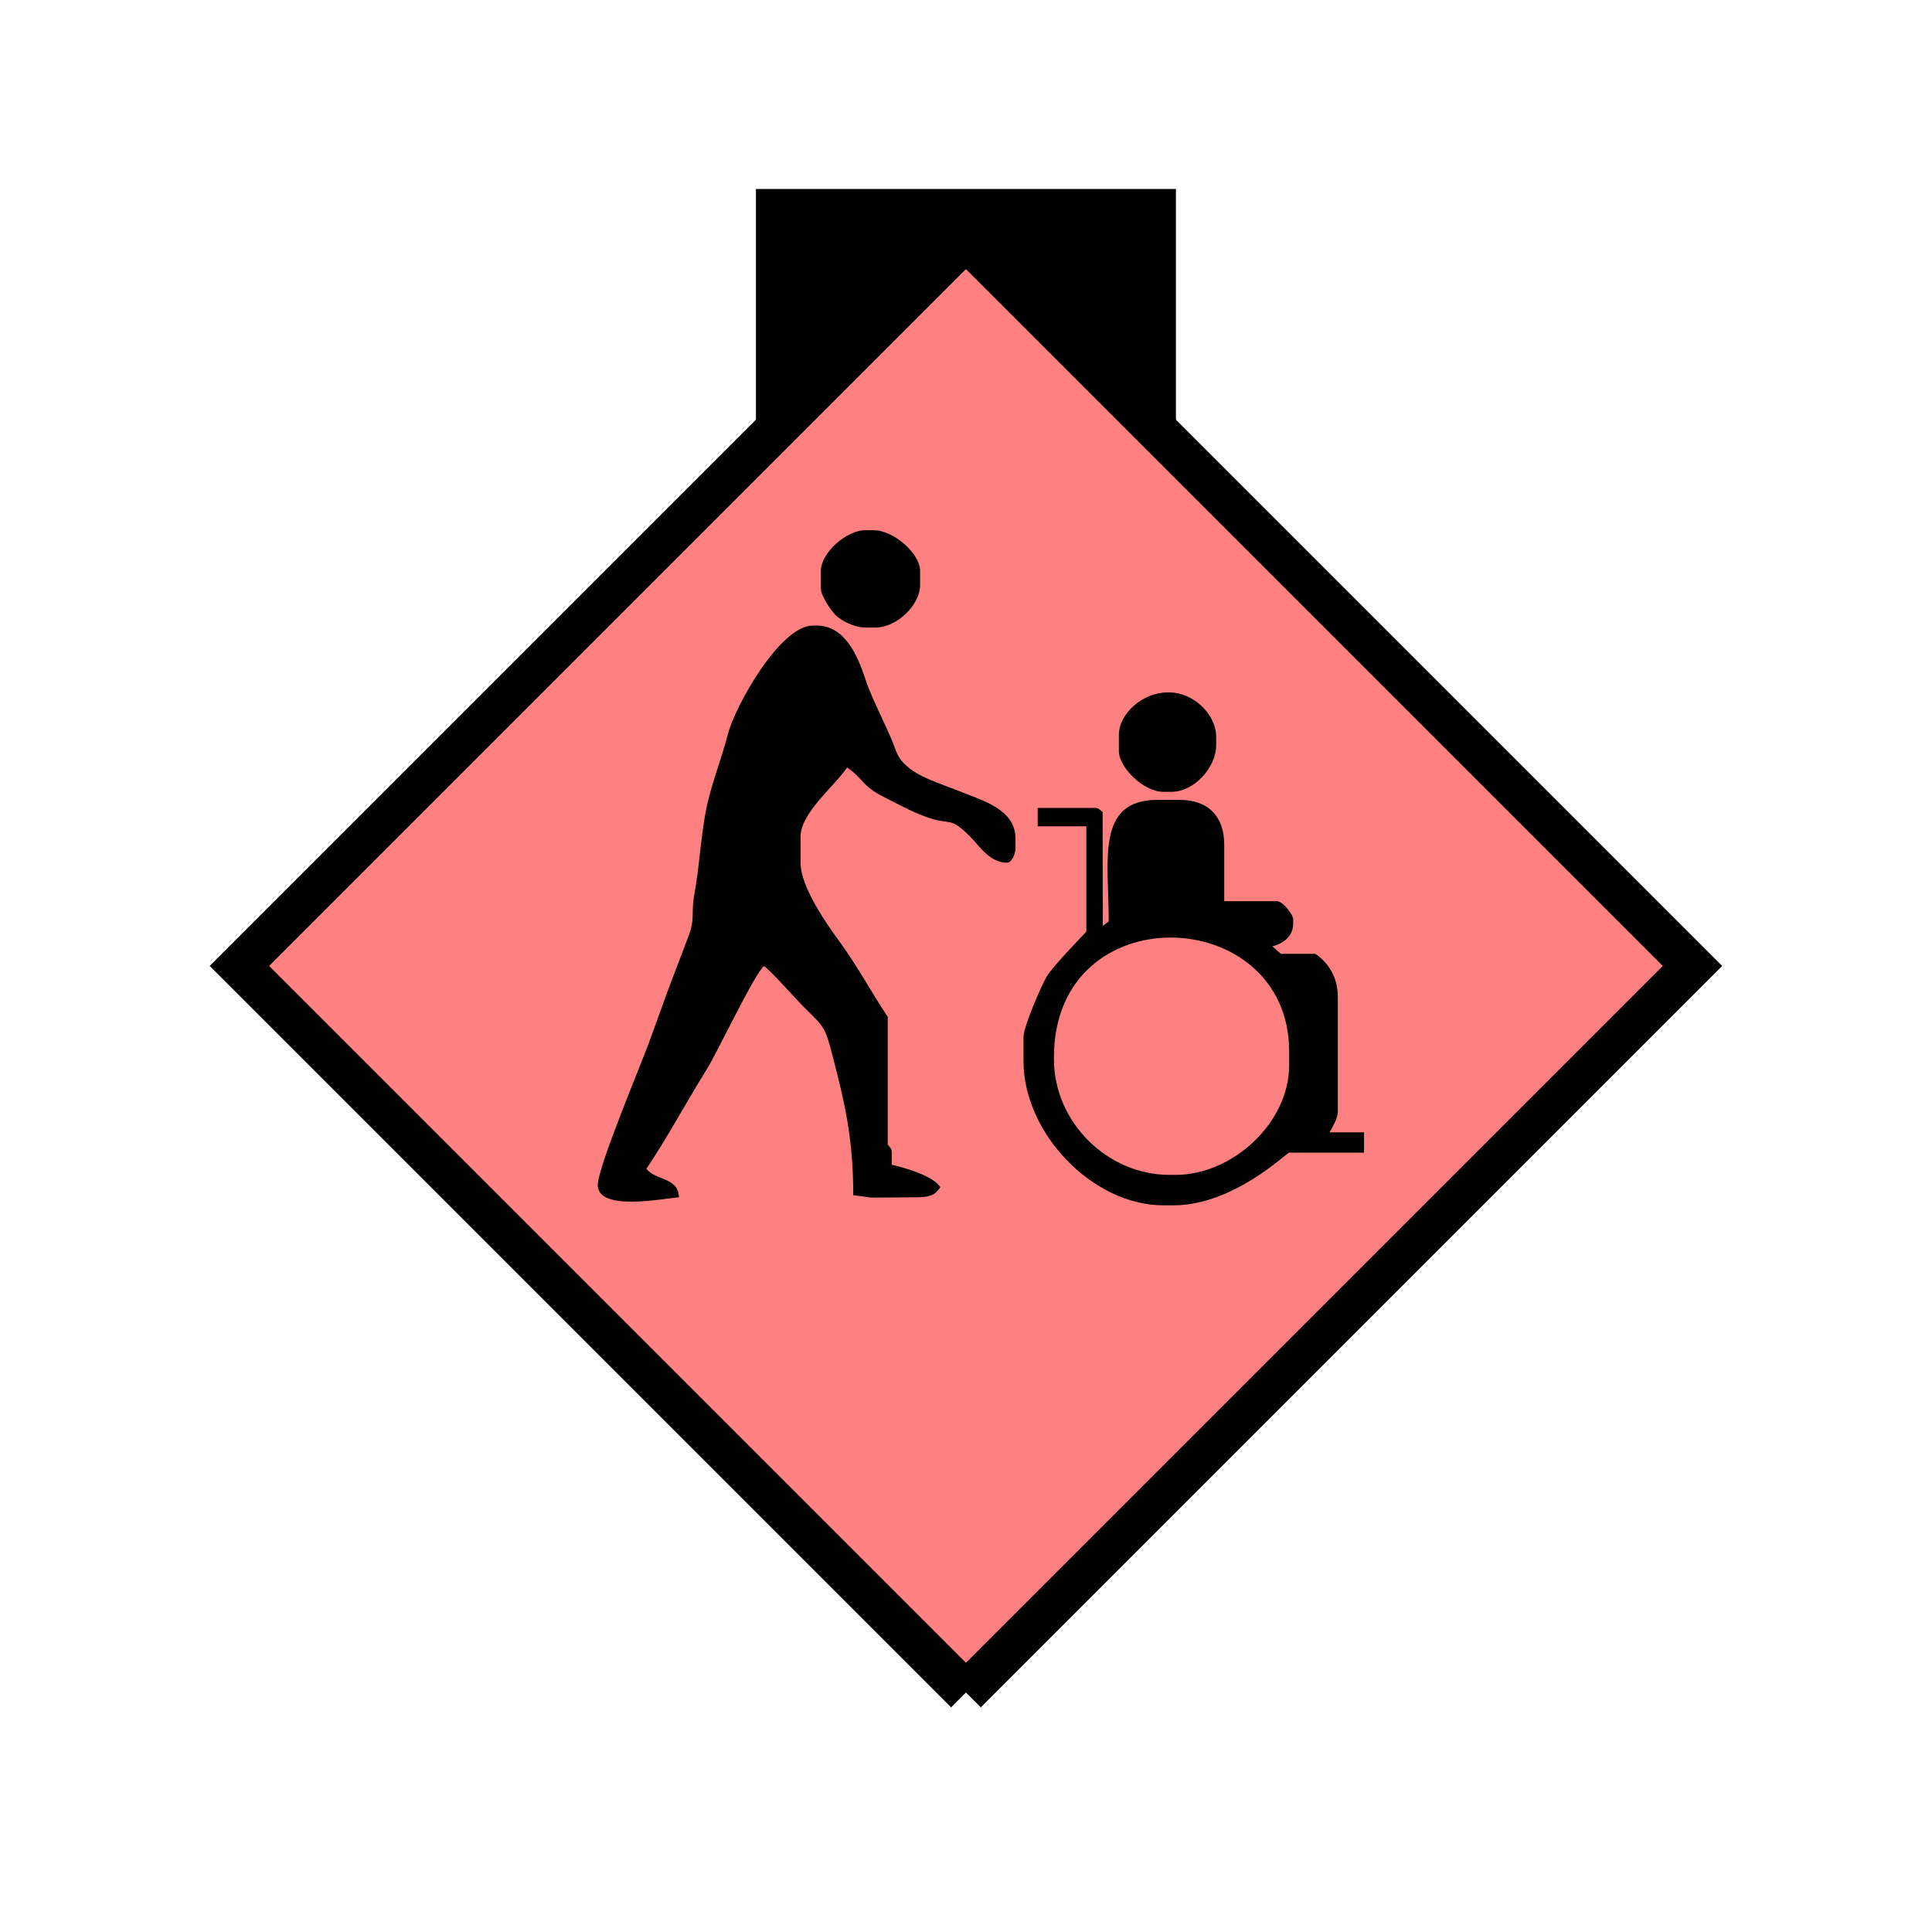 <?xml version="1.0" encoding="UTF-8" standalone="no"?>
<svg
   xmlns:dc="http://purl.org/dc/elements/1.1/"
   xmlns:cc="http://creativecommons.org/ns#"
   xmlns:rdf="http://www.w3.org/1999/02/22-rdf-syntax-ns#"
   xmlns:svg="http://www.w3.org/2000/svg"
   xmlns="http://www.w3.org/2000/svg"
   id="svg19"
   height="116.73mm"
   width="116.73mm"
   version="1.0">
  <defs
     id="defs3">
    <pattern
       y="0"
       x="0"
       height="6"
       width="6"
       patternUnits="userSpaceOnUse"
       id="EMFhbasepattern" />
  </defs>
  <path
     id="path5"
     d="  M 172.626,43.157   L 172.626,100.699   L 268.53,100.699   L 268.53,43.157   L 172.626,43.157   z "
     style="fill:#000000;fill-rule:evenodd;fill-opacity:1;stroke:none;" />
  <path
     id="path7"
     d="  M 220.578,386.492   L 220.578,386.492   L 386.492,220.578   L 220.578,54.665   L 54.665,220.578   L 220.578,386.492   z "
     style="fill:#ff8080;fill-rule:evenodd;fill-opacity:1;stroke:none;" />
  <path
     id="path9"
     d="  M 220.578,386.492   L 220.578,386.492   L 386.492,220.578   L 220.578,54.665   L 54.665,220.578   L 220.578,386.492  "
     style="fill:none;stroke:#000000;stroke-width:9.59px;stroke-linecap:butt;stroke-linejoin:miter;stroke-miterlimit:10;stroke-dasharray:none;stroke-opacity:1;" />
  <path
     id="path11"
     d="  M 187.452,130.349   L 187.452,134.505   C 187.452,135.943 189.769,139.46 190.768,140.419   C 192.167,141.778 195.044,143.296 197.601,143.296   L 199.919,143.296   C 204.834,143.296 210.109,138.141 210.109,133.586   L 210.109,130.349   C 210.109,126.433 204.115,121.078 199.48,121.078   L 197.601,121.078   C 193.246,121.078 187.452,126.273 187.452,130.349   z "
     style="fill:#000000;fill-rule:evenodd;fill-opacity:1;stroke:none;" />
  <path
     id="path13"
     d="  M 255.503,167.831   L 255.503,171.548   C 255.503,175.184 261.098,180.818 265.653,180.818   L 267.531,180.818   C 272.646,180.818 277.721,175.304 277.721,170.149   L 277.721,168.311   C 277.721,162.996 272.406,158.121 267.052,158.121   L 266.612,158.121   C 260.938,158.121 255.503,162.956 255.503,167.831   z "
     style="fill:#000000;fill-rule:evenodd;fill-opacity:1;stroke:none;" />
  <path
     id="path15"
     d="  M 182.816,191.008   C 182.816,185.653 190.688,179.38 193.446,175.264   C 196.842,177.502 196.962,179.58 201.637,181.897   C 204.914,183.536 207.831,185.214 211.348,186.493   C 217.262,188.69 216.702,186.173 221.577,191.088   C 223.775,193.326 226.013,197.002 230.009,197.002   C 230.968,197.002 231.887,195.084 231.887,193.765   L 231.887,191.448   C 231.887,184.694 224.055,182.736 219.06,180.658   C 213.825,178.541 206.512,176.702 204.634,171.508   C 202.596,165.873 199.36,160.399 197.561,154.924   C 195.883,149.929 193.046,142.856 186.493,142.856   L 185.573,142.856   C 178.261,142.856 167.911,160.958 166.153,167.871   C 164.754,173.386 162.357,179.14 161.198,185.134   C 159.959,191.727 159.759,197.521 158.561,204.235   C 157.761,208.63 158.8,209.789 157.162,213.945   C 156.083,216.742 155.164,219.3 154.085,222.017   C 152.047,227.332 150.089,232.966 148.131,238.281   C 146.293,243.275 136.503,266.572 136.503,270.608   C 136.503,276.722 151.408,273.685 155.044,273.405   C 154.924,268.77 149.61,269.609 147.612,266.892   C 152.527,259.579 156.643,251.787 161.438,244.115   C 163.875,240.159 172.427,222.097 174.465,220.618   C 175.943,221.577 181.697,228.091 183.615,230.009   C 188.251,234.604 188.411,234.404 190.209,241.437   C 192.846,251.627 194.844,259.859 194.844,272.926   L 199,273.485   L 209.19,273.405   C 212.267,273.405 213.505,272.966 214.744,271.088   C 213.066,268.57 207.192,266.812 203.635,265.973   L 203.635,263.215   C 203.635,262.176 203.276,262.176 202.716,261.337   L 202.716,232.207   C 199.12,226.812 195.683,220.458 191.887,215.264   C 189.09,211.428 182.816,202.716 182.816,197.002   L 182.816,191.008   z "
     style="fill:#000000;fill-rule:evenodd;fill-opacity:1;stroke:none;" />
  <path
     id="path17"
     d="  M 240.678,241.917   L 240.678,241.437   C 240.678,204.155 294.384,206.273 294.384,240.079   L 294.384,243.315   C 294.384,256.302 281.557,268.29 268.45,268.29   L 267.052,268.29   C 252.786,268.29 240.678,256.143 240.678,241.917   z  M 236.962,188.69   L 248.071,188.69   L 248.071,212.746   C 248.071,212.786 240.358,220.658 238.96,223.096   C 237.801,225.094 233.725,234.444 233.725,236.802   L 233.725,242.356   C 233.725,258.74 249.469,275.243 265.653,275.243   L 267.971,275.243   C 281.717,275.243 293.825,263.215 294.384,263.215   L 311.487,263.215   L 311.487,258.58   L 303.615,258.58   C 304.214,257.461 305.493,255.423 305.493,253.945   L 305.493,227.571   C 305.493,222.936 303.135,219.699 300.378,217.821   L 292.506,217.821   L 290.548,216.103   C 293.105,215.423 295.303,213.825 295.303,210.908   L 295.303,209.949   C 295.303,208.83 292.946,205.793 291.587,205.793   L 279.559,205.793   L 279.559,192.846   C 279.559,186.413 275.883,182.656 269.369,182.656   L 264.294,182.656   C 250.149,182.656 253.186,196.602 253.186,210.429   L 251.827,211.428   L 251.787,185.414   C 250.948,184.854 250.988,184.495 249.949,184.495   L 236.962,184.495   z "
     style="fill:#000000;fill-rule:evenodd;fill-opacity:1;stroke:none;" />
</svg>
